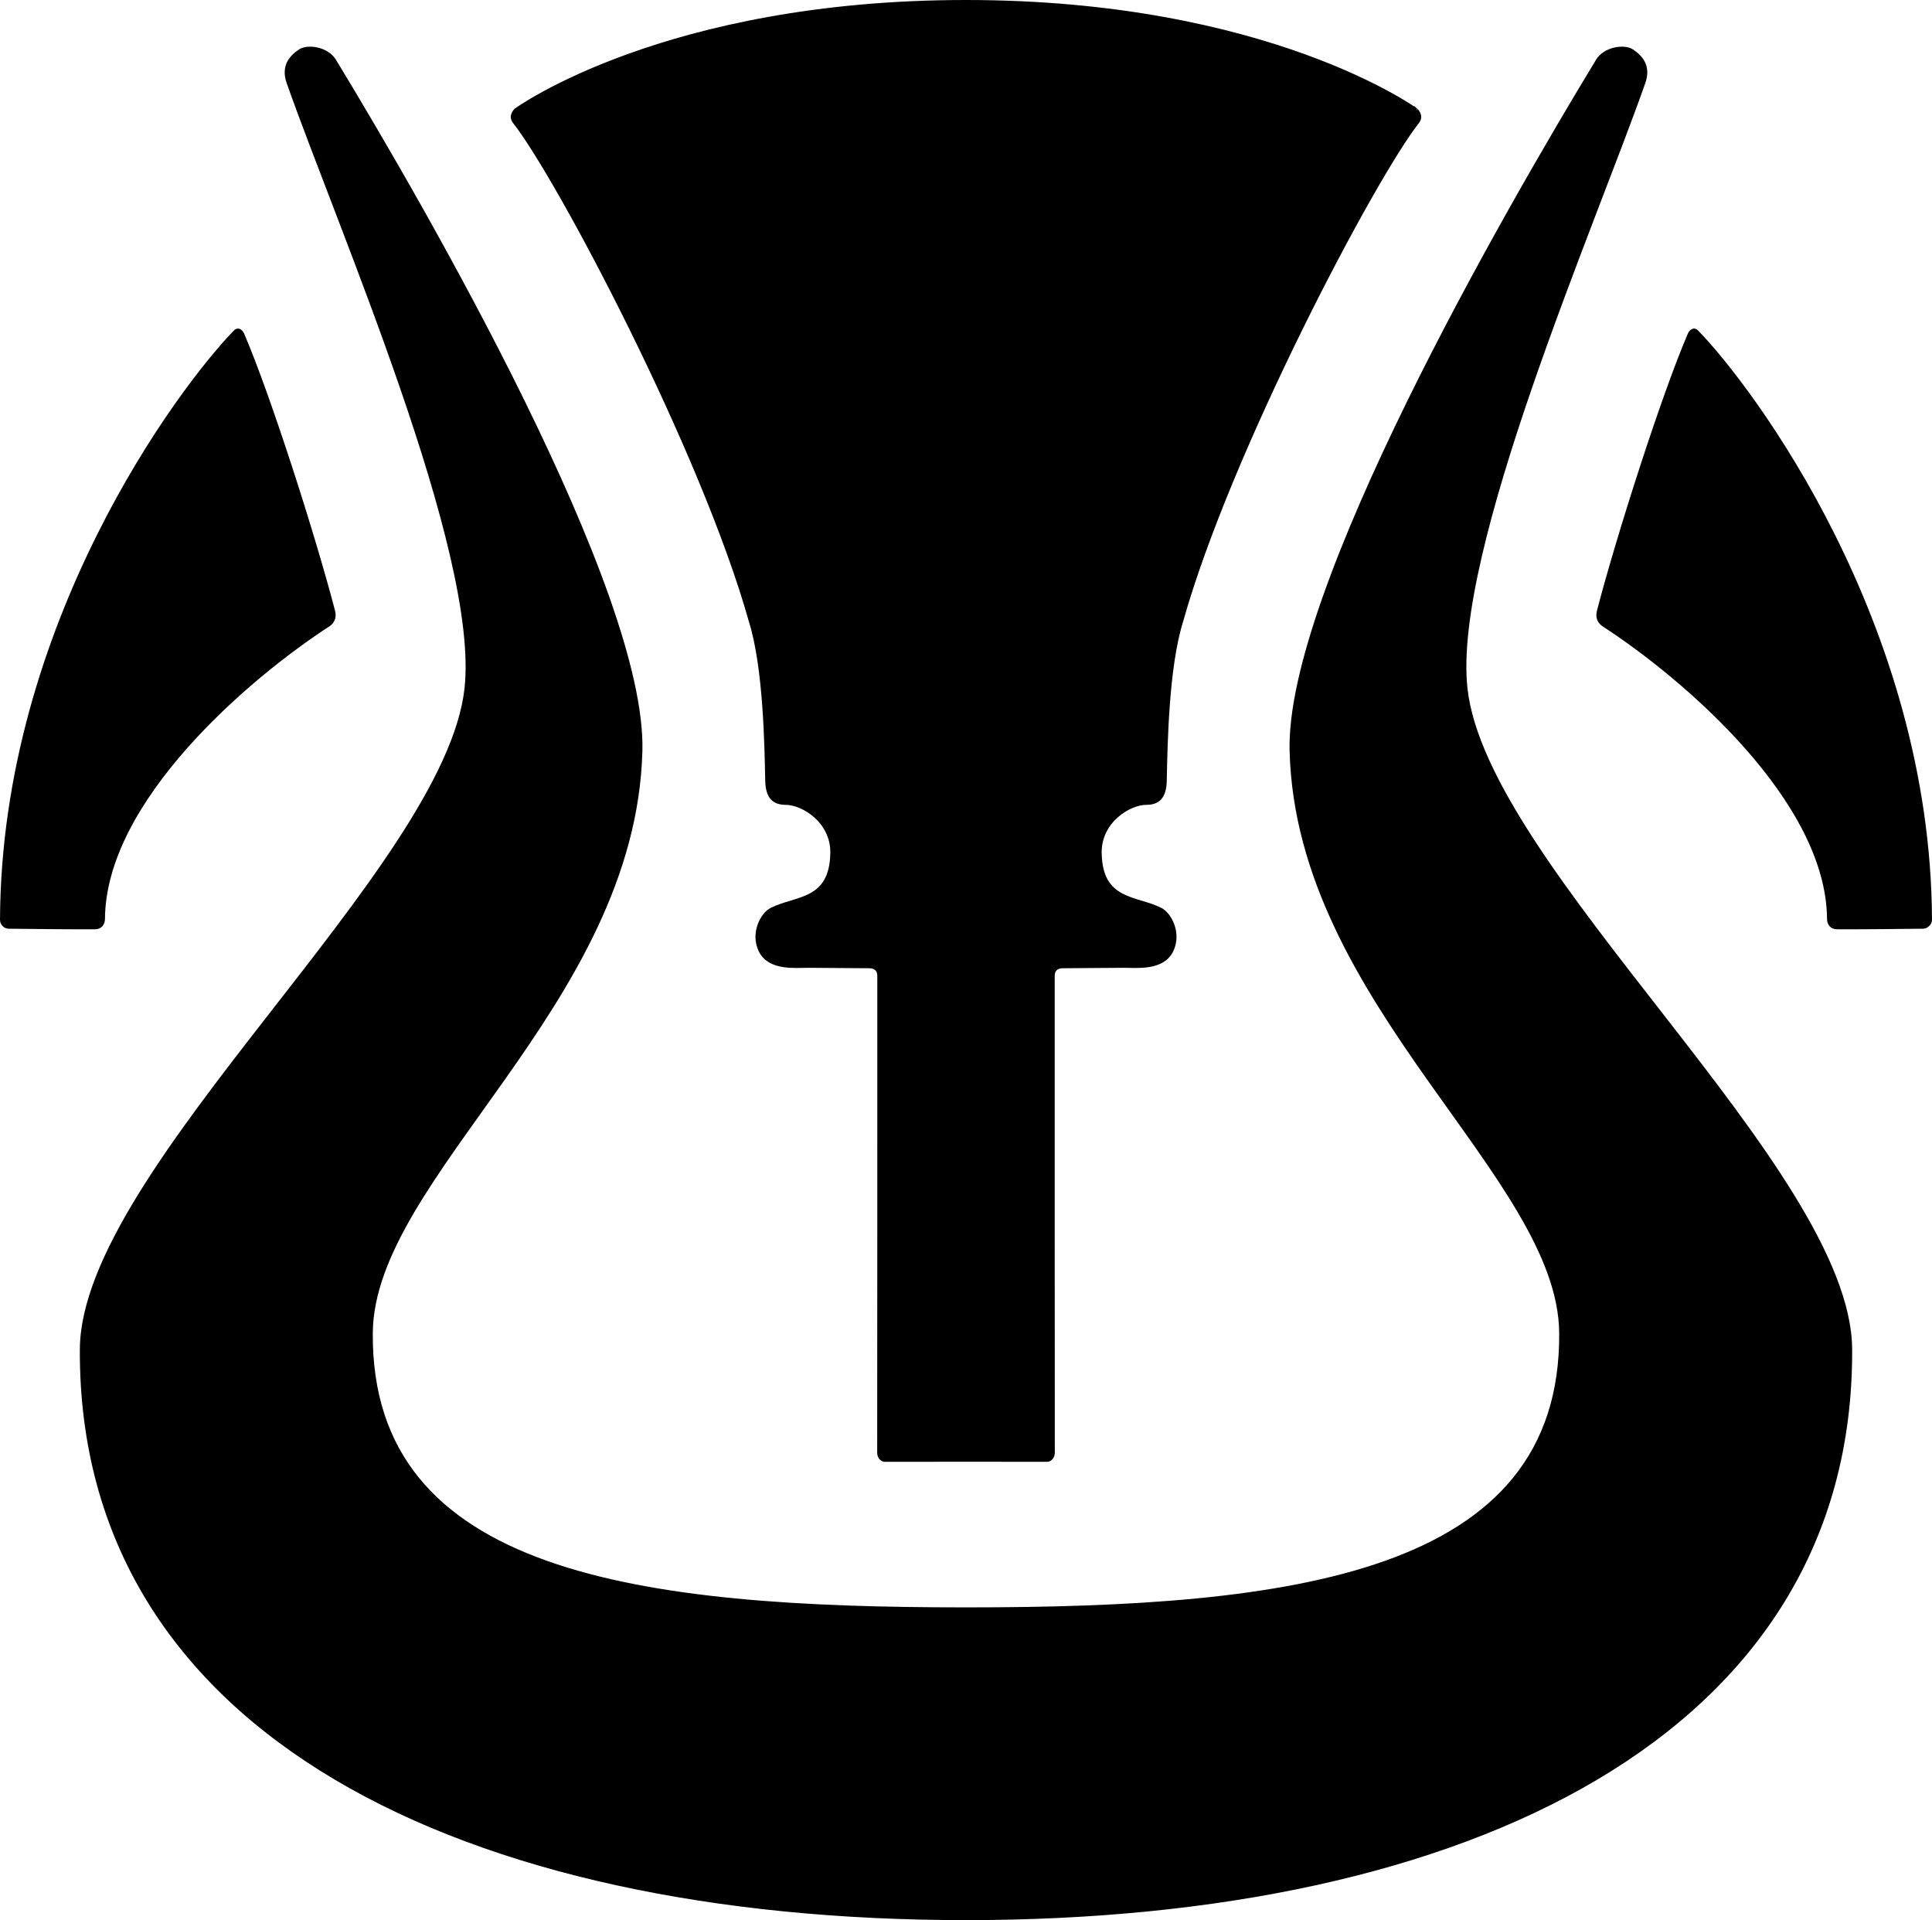 <svg xmlns="http://www.w3.org/2000/svg" width="533.691" height="530.308"><path d="M266.845 529.808c138.05 0 244.778-50.86 244.288-157.122-.229-49.491-100.813-132.6-106.262-182.552-4.126-37.825 35.01-127.161 49.157-167.36 1.608-4.567-.826-7.108-3.218-8.703-2.112-1.408-7.445-.69-9.492 2.682-25.319 41.695-85.729 146.509-84.583 190.637 1.817 69.933 74.158 117.406 74.474 160.755.49 67.208-74.45 76.29-164.364 76.29-89.913 0-164.854-9.082-164.364-76.29.317-43.349 72.658-90.822 74.474-160.755 1.146-44.128-59.264-148.942-84.582-190.637-2.047-3.371-7.38-4.09-9.493-2.682-2.392 1.595-4.825 4.136-3.218 8.704 14.147 40.198 53.284 129.534 49.157 167.36-5.449 49.951-106.033 133.06-106.261 182.551-.49 106.262 106.238 157.122 244.287 157.122z" style="stroke:#000"/><path d="M266.845 403.211s18.676.018 22.447.018c.635 0 1.59-.703 1.586-1.978-.033-13.743-.029-102.71-.029-131.744 0-1.699 1.061-2.578 2.665-2.593 4.416-.04 13.115-.105 16.906-.123 3.459-.017 10.662.884 13.185-4.196 2.347-4.726-.376-10.047-2.997-11.386-6.747-3.448-16.538-2.05-16.78-15.582-.159-8.845 8.112-13.841 12.83-13.841 3.397 0 5.057-1.8 5.149-6.194.195-9.375.507-31.17 4.503-43.958 13.188-47.055 53.25-122.782 65.27-137.978 1.36-1.72-.432-3.287-.432-3.287S350.15.5 266.846.5c-83.304 0-124.303 29.87-124.303 29.87s-1.792 1.566-.432 3.286c12.02 15.196 52.082 90.923 65.27 137.978 3.996 12.788 4.308 34.583 4.503 43.958.092 4.395 1.752 6.194 5.149 6.194 4.718 0 12.989 4.996 12.83 13.84-.242 13.533-10.033 12.135-16.78 15.583-2.621 1.34-5.344 6.66-2.997 11.386 2.523 5.08 9.726 4.179 13.185 4.196 3.79.019 12.49.083 16.906.124 1.604.015 2.665.893 2.665 2.592 0 29.034.005 118-.029 131.744-.003 1.275.951 1.978 1.586 1.978 3.77 0 22.446-.018 22.446-.018z" style="stroke:#000"/><path d="M.5 254.104C.814 172.35 49.957 107.012 64.973 91.63c.656-.751 1.522-.352 2.01.708 7.255 16.856 19.726 55.819 25.097 76.493.356 1.538.023 2.703-1.252 3.663-22.496 14.597-62.164 48.543-62.332 81.361-.032 1.25-.756 2.323-2.296 2.298-7.714.031-16.543-.075-23.86-.158-.911-.017-1.818-.865-1.84-1.89zM533.191 254.104c-.314-81.755-49.458-147.092-64.473-162.475-.656-.751-1.522-.352-2.01.708-7.255 16.856-19.726 55.819-25.098 76.493-.356 1.538-.023 2.703 1.253 3.663 22.495 14.597 62.163 48.543 62.331 81.361.032 1.25.757 2.323 2.297 2.298 7.713.031 16.542-.075 23.86-.158.816-.033 1.846-.992 1.84-1.89z" style="stroke:#000;stroke-width:.999"/></svg>